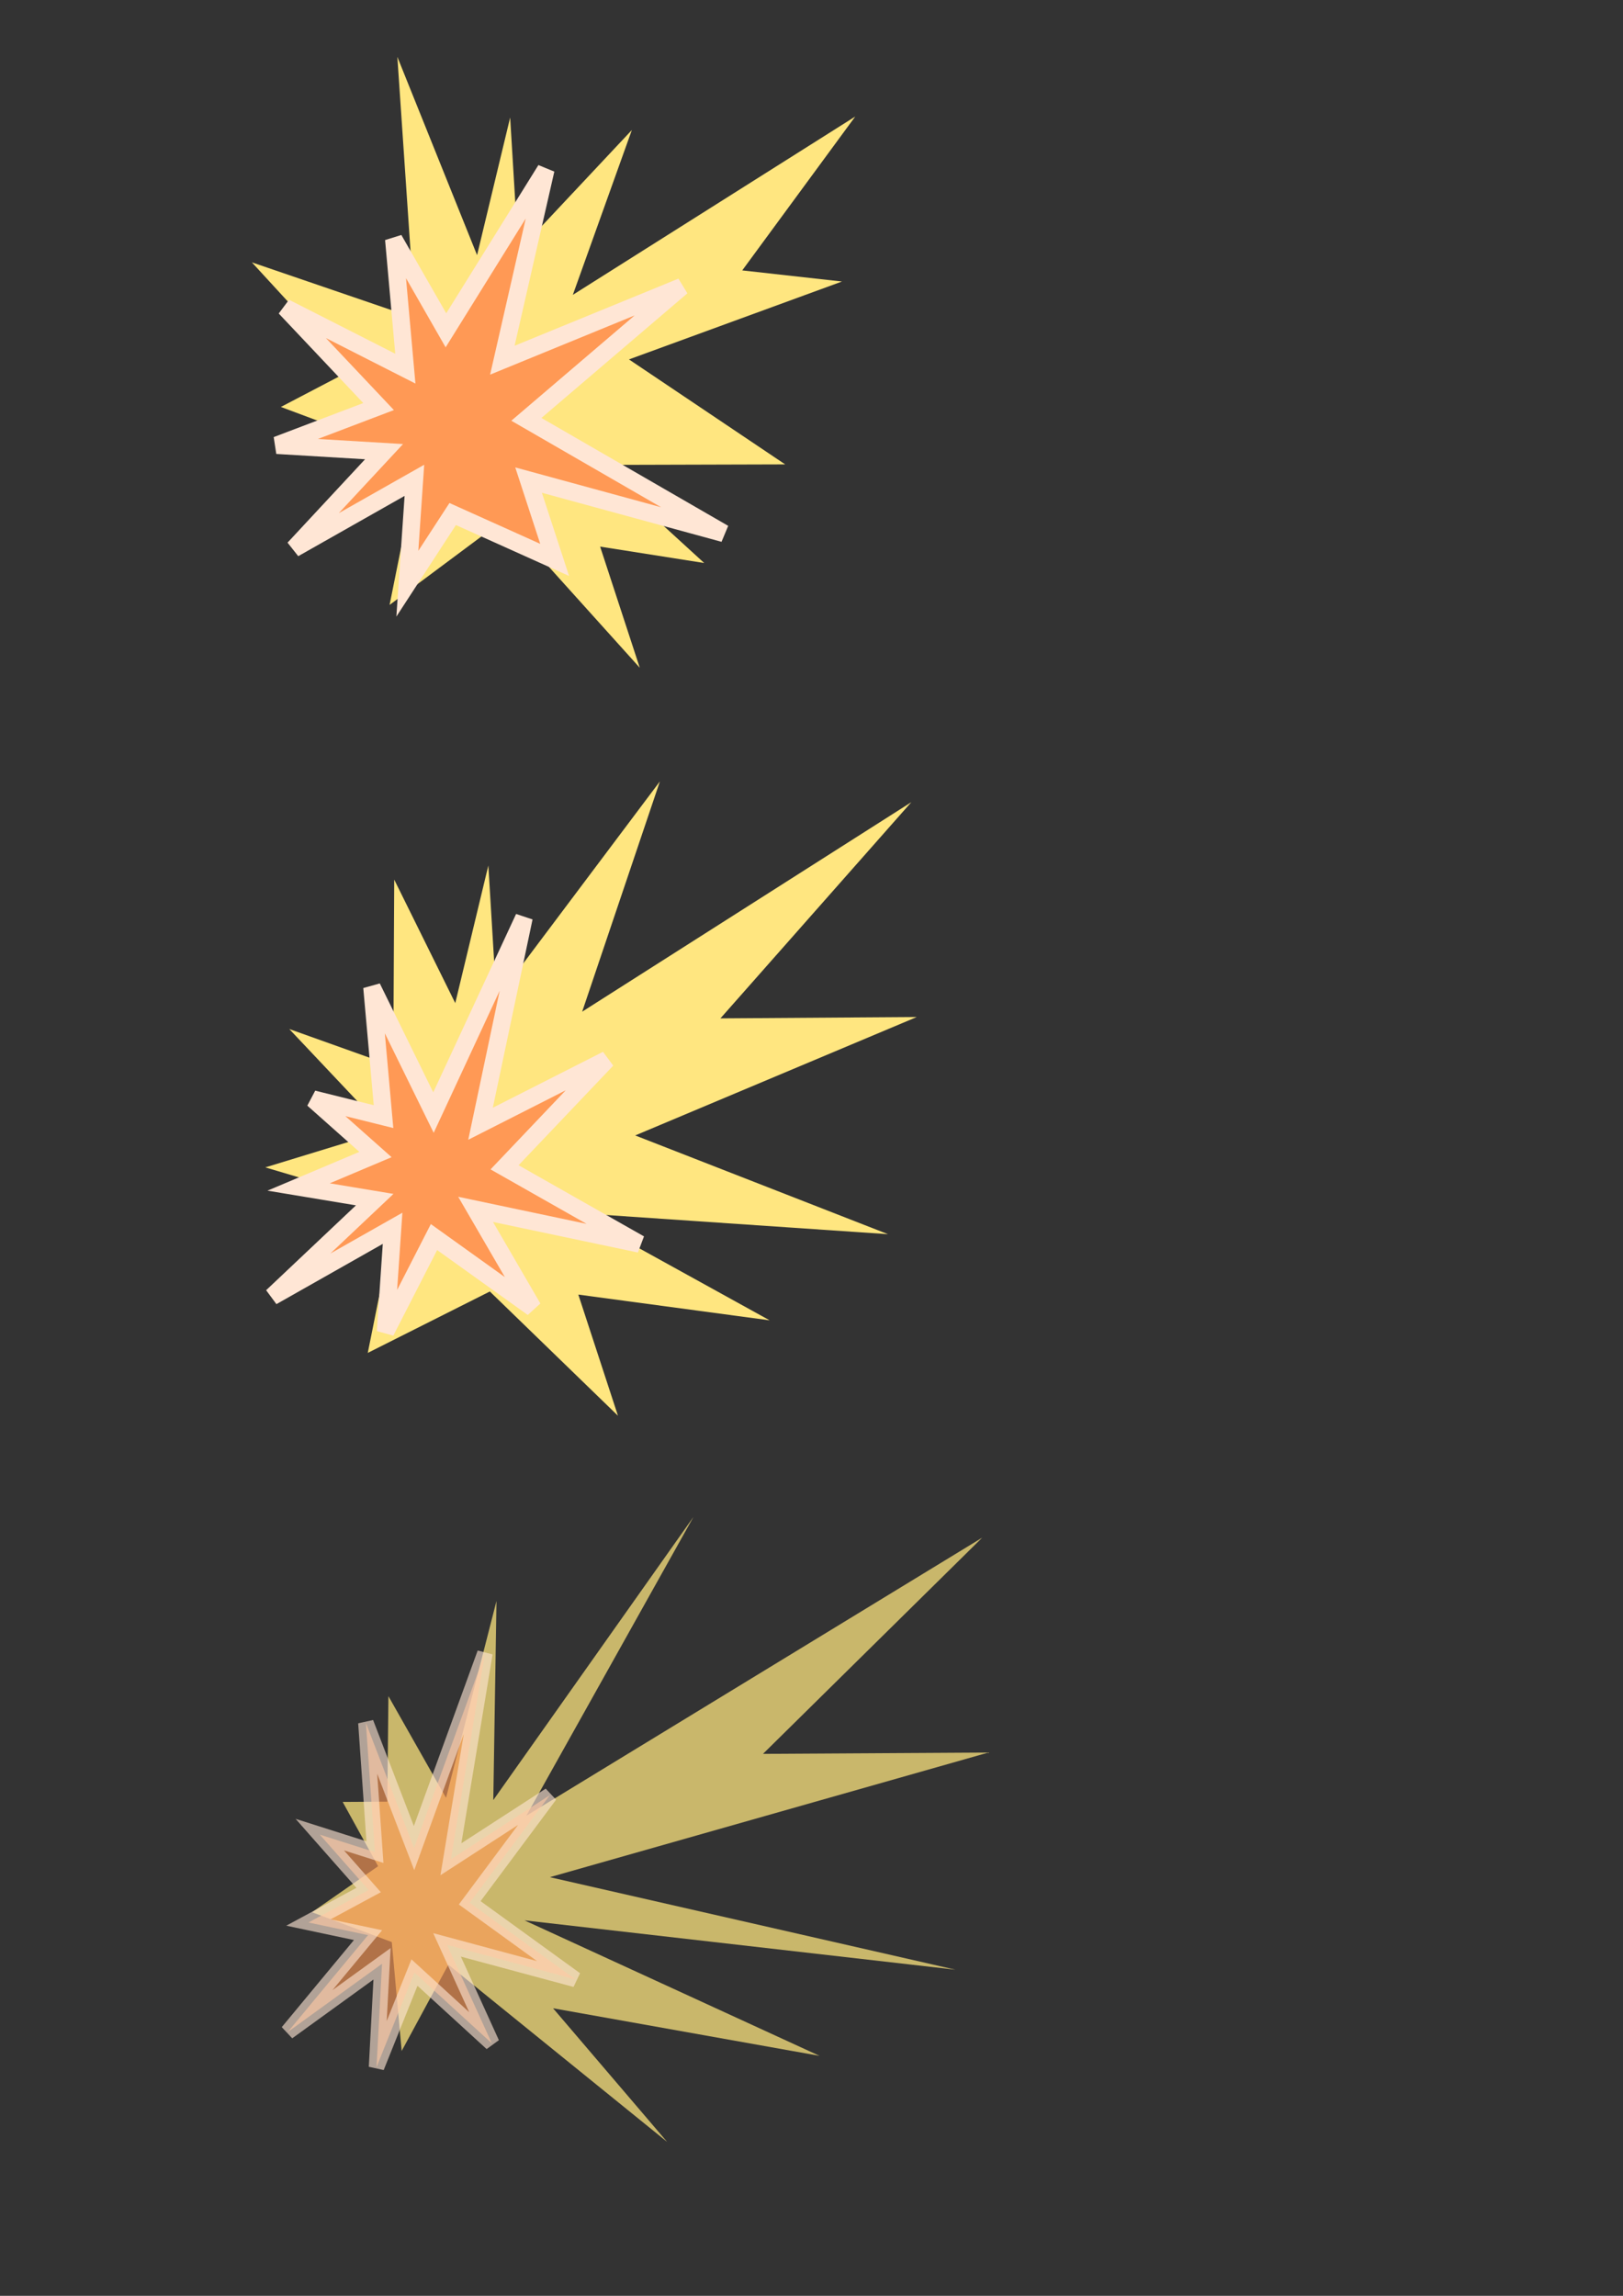 <?xml version="1.0" encoding="UTF-8" standalone="no"?>
<!-- Created with Inkscape (http://www.inkscape.org/) -->

<svg
   xmlns:dc="http://purl.org/dc/elements/1.1/"
   xmlns:cc="http://creativecommons.org/ns#"
   xmlns:rdf="http://www.w3.org/1999/02/22-rdf-syntax-ns#"
   xmlns:svg="http://www.w3.org/2000/svg"
   xmlns="http://www.w3.org/2000/svg"
   xmlns:sodipodi="http://sodipodi.sourceforge.net/DTD/sodipodi-0.dtd"
   xmlns:inkscape="http://www.inkscape.org/namespaces/inkscape"
   width="744.094"
   height="1052.362"
   id="svg2"
   version="1.1"
   inkscape:version="0.48.2 r9819"
   sodipodi:docname="fx.svg">
  <rect width="100%" height="100%" fill="#333333" stroke="none"/>
  <defs
     id="defs4" />
  <sodipodi:namedview
     id="base"
     pagecolor="#ffffff"
     bordercolor="#666666"
     borderopacity="1.0"
     inkscape:pageopacity="0.0"
     inkscape:pageshadow="2"
     inkscape:zoom="0.7"
     inkscape:cx="28.728509"
     inkscape:cy="571.75825"
     inkscape:document-units="px"
     inkscape:current-layer="layer1"
     showgrid="false"
     inkscape:window-width="1248"
     inkscape:window-height="770"
     inkscape:window-x="0"
     inkscape:window-y="0"
     inkscape:window-maximized="0" />
  <g
     inkscape:label="Layer 1"
     inkscape:groupmode="layer"
     id="layer1">
    <path
       transform="translate(80,-34.286)"
       style="fill:#ffe680;fill-opacity:1;stroke:none"
       inkscape:transform-center-x="-2.1718069"
       inkscape:transform-center-y="0.47192591"
       d="m 242.857,292.362 -47.716,-7.516 18.17,55.528 -61.589,-68.377 -53.112,39.578 13.478,-67.074 -63.313,-23.677 32.133,-16.812 -45.43,-49.462 74.827,25.591 -8.135,-119.792 36.552,90.891 15.168,-63.089 3.701,61.258 52.091,-55.516 -27.06,75.555 129.483,-81.746 -51.816,70.535 45.721,5.096 -97.649,35.706 71.615,48.12 -86.29,0.244 z"
       id="path2985"
       inkscape:connector-curvature="0"
       sodipodi:nodetypes="ccccccccccccccccccccccc"
       inkscape:export-filename="/Users/nantas/projects/BOW/PSD/fxhit.png"
       inkscape:export-xdpi="43.060001"
       inkscape:export-ydpi="43.060001" />
    <path
       transform="translate(72.857,-138.571)"
       style="fill:#ff9955;fill-opacity:1;stroke:#ffe6d5;stroke-width:8;stroke-miterlimit:4"
       inkscape:transform-center-x="2.0512181"
       inkscape:transform-center-y="0.5489299"
       d="M 181.429,395.219 134.686,374.191 113.902,406.13 117.129,358.744 61.902,390.033 103.221,345.604 54.047,342.666 100.717,324.932 57.838,279.534 l 55.138,28.019 -5.301,-59.289 23.914,41.723 45.792,-73.643 -19.928,87.334 82.235,-33.684 -71.222,60.796 90.528,52.285 -89.519,-24.437 z"
       id="path3007"
       inkscape:connector-curvature="0"
       sodipodi:nodetypes="ccccccccccccccccccc"
       inkscape:export-filename="/Users/nantas/projects/BOW/PSD/fxhit.png"
       inkscape:export-xdpi="43.060001"
       inkscape:export-ydpi="43.060001" />
    <path
       sodipodi:nodetypes="ccccccccccccccccccccccc"
       inkscape:connector-curvature="0"
       id="path3778"
       d="m 352.857,605.219 -87.716,-11.802 18.17,55.528 -58.732,-56.948 -55.969,28.149 13.478,-67.074 -60.456,-17.963 54.991,-16.812 -44.002,-46.605 47.684,17.02 0.436,-85.506 27.981,56.605 15.168,-63.089 3.701,61.258 74.948,-99.802 -35.632,105.555 150.911,-96.032 -87.53,99.106 90.007,-0.618 -129.077,54.277 115.901,45.263 -143.432,-9.756 z"
       inkscape:transform-center-y="0.47192591"
       inkscape:transform-center-x="-2.1718069"
       style="fill:#ffe680;fill-opacity:1;stroke:none"
       inkscape:export-filename="/Users/nantas/projects/BOW/PSD/fxhit.png"
       inkscape:export-xdpi="43.060001"
       inkscape:export-ydpi="43.060001" />
    <path
       sodipodi:nodetypes="ccccccccccccccccccc"
       inkscape:connector-curvature="0"
       id="path3780"
       d="m 244.286,599.505 -45.314,-32.456 -22.213,43.367 3.227,-47.386 -55.226,31.29 47.033,-44.429 -34.889,-5.795 35.242,-14.877 -28.593,-25.398 32.281,8.019 -5.301,-59.289 28.2,57.438 41.507,-89.357 -19.928,94.476 57.949,-29.398 -46.937,49.367 61.956,35.142 -75.233,-15.866 z"
       inkscape:transform-center-y="0.5489299"
       inkscape:transform-center-x="2.0512181"
       style="fill:#ff9955;fill-opacity:1;stroke:#ffe6d5;stroke-width:8;stroke-miterlimit:4"
       inkscape:export-filename="/Users/nantas/projects/BOW/PSD/fxhit.png"
       inkscape:export-xdpi="43.060001"
       inkscape:export-ydpi="43.060001" />
    <path
       style="opacity:0.737;fill:#ffe680;fill-opacity:1;stroke:none"
       inkscape:transform-center-x="-2.4938396"
       inkscape:transform-center-y="0.47192591"
       d="m 375.715,942.362 -122.151,-21.802 52.292,61.243 -100.298,-81.234 -21.411,39.578 -4.524,-49.932 -36.563,-13.677 30.287,-21.098 -16.241,-29.462 20.469,-0.123 0.501,-48.363 26.415,46.605 23.132,-90.232 -1.464,91.258 91.776,-129.802 -76.629,136.983 209.003,-127.46 -100.509,99.106 103.353,-0.618 -201.074,57.135 185.943,42.406 -197.558,-22.613 z"
       id="path3782"
       inkscape:connector-curvature="0"
       sodipodi:nodetypes="ccccccccccccccccccccccc"
       inkscape:export-filename="/Users/nantas/projects/BOW/PSD/fxhit.png"
       inkscape:export-xdpi="43.060001"
       inkscape:export-ydpi="43.060001" />
    <path
       style="fill:#ff9955;fill-opacity:1;stroke:#ffe6d5;stroke-width:7.079;stroke-miterlimit:4;opacity:0.616"
       inkscape:transform-center-x="1.6062332"
       inkscape:transform-center-y="0.5489299"
       d="m 225.499,936.648 -35.483,-32.456 -17.394,43.367 2.527,-47.386 -43.246,31.29 36.83,-44.429 -27.32,-5.795 27.597,-14.877 -22.39,-25.398 25.278,8.019 -4.151,-59.289 22.082,57.438 32.502,-89.357 -15.605,94.476 45.378,-29.398 -36.754,49.367 48.516,35.142 -58.912,-15.866 z"
       id="path3784"
       inkscape:connector-curvature="0"
       sodipodi:nodetypes="ccccccccccccccccccc"
       inkscape:export-filename="/Users/nantas/projects/BOW/PSD/fxhit.png"
       inkscape:export-xdpi="43.060001"
       inkscape:export-ydpi="43.060001" />
  </g>
</svg>
